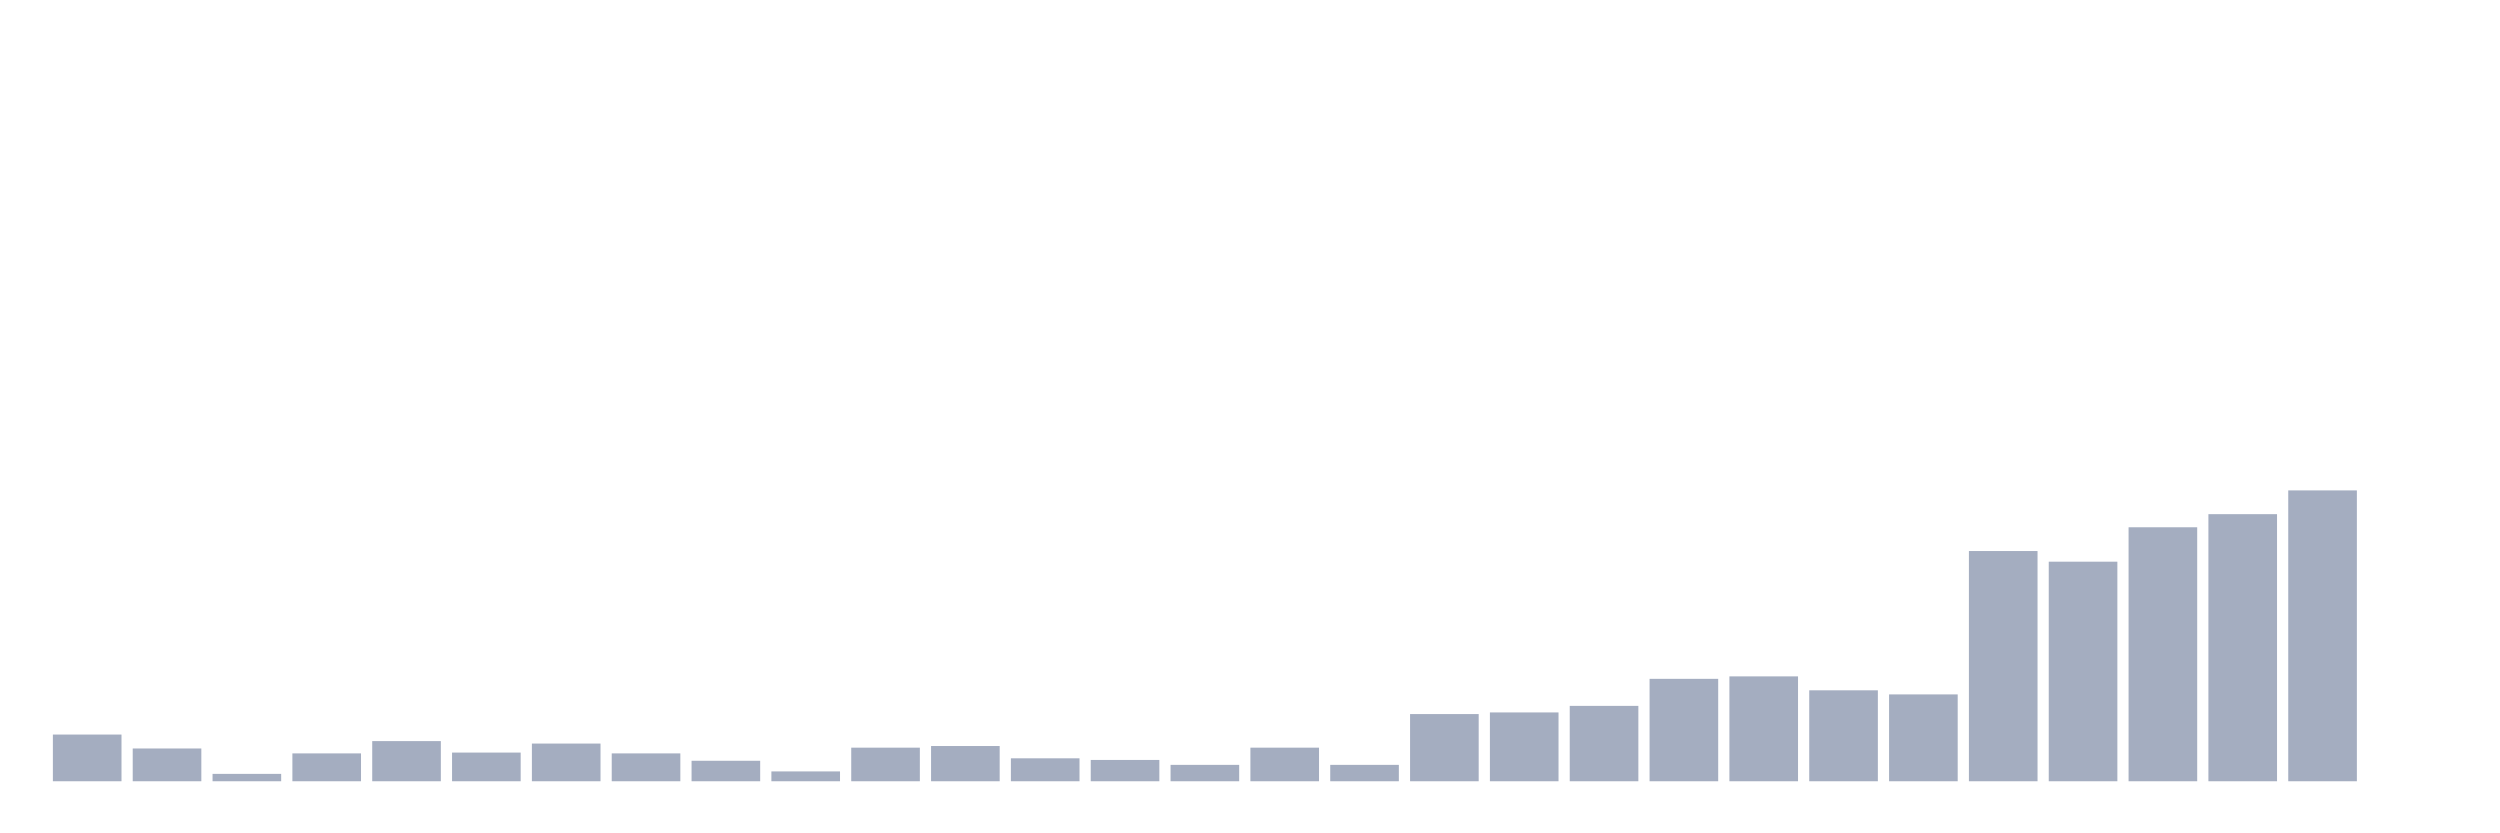 <svg xmlns="http://www.w3.org/2000/svg" viewBox="0 0 480 160"><g transform="translate(10,10)"><rect class="bar" x="0.153" width="13.175" y="131.034" height="8.966" fill="rgb(164,173,192)"></rect><rect class="bar" x="15.482" width="13.175" y="133.708" height="6.292" fill="rgb(164,173,192)"></rect><rect class="bar" x="30.81" width="13.175" y="138.584" height="1.416" fill="rgb(164,173,192)"></rect><rect class="bar" x="46.138" width="13.175" y="134.652" height="5.348" fill="rgb(164,173,192)"></rect><rect class="bar" x="61.466" width="13.175" y="132.292" height="7.708" fill="rgb(164,173,192)"></rect><rect class="bar" x="76.794" width="13.175" y="134.494" height="5.506" fill="rgb(164,173,192)"></rect><rect class="bar" x="92.123" width="13.175" y="132.764" height="7.236" fill="rgb(164,173,192)"></rect><rect class="bar" x="107.451" width="13.175" y="134.652" height="5.348" fill="rgb(164,173,192)"></rect><rect class="bar" x="122.779" width="13.175" y="136.067" height="3.933" fill="rgb(164,173,192)"></rect><rect class="bar" x="138.107" width="13.175" y="138.112" height="1.888" fill="rgb(164,173,192)"></rect><rect class="bar" x="153.436" width="13.175" y="133.551" height="6.449" fill="rgb(164,173,192)"></rect><rect class="bar" x="168.764" width="13.175" y="133.236" height="6.764" fill="rgb(164,173,192)"></rect><rect class="bar" x="184.092" width="13.175" y="135.596" height="4.404" fill="rgb(164,173,192)"></rect><rect class="bar" x="199.42" width="13.175" y="135.91" height="4.09" fill="rgb(164,173,192)"></rect><rect class="bar" x="214.748" width="13.175" y="136.854" height="3.146" fill="rgb(164,173,192)"></rect><rect class="bar" x="230.077" width="13.175" y="133.551" height="6.449" fill="rgb(164,173,192)"></rect><rect class="bar" x="245.405" width="13.175" y="136.854" height="3.146" fill="rgb(164,173,192)"></rect><rect class="bar" x="260.733" width="13.175" y="127.101" height="12.899" fill="rgb(164,173,192)"></rect><rect class="bar" x="276.061" width="13.175" y="126.787" height="13.213" fill="rgb(164,173,192)"></rect><rect class="bar" x="291.39" width="13.175" y="125.528" height="14.472" fill="rgb(164,173,192)"></rect><rect class="bar" x="306.718" width="13.175" y="120.337" height="19.663" fill="rgb(164,173,192)"></rect><rect class="bar" x="322.046" width="13.175" y="119.865" height="20.135" fill="rgb(164,173,192)"></rect><rect class="bar" x="337.374" width="13.175" y="122.539" height="17.461" fill="rgb(164,173,192)"></rect><rect class="bar" x="352.702" width="13.175" y="123.326" height="16.674" fill="rgb(164,173,192)"></rect><rect class="bar" x="368.031" width="13.175" y="95.798" height="44.202" fill="rgb(164,173,192)"></rect><rect class="bar" x="383.359" width="13.175" y="97.843" height="42.157" fill="rgb(164,173,192)"></rect><rect class="bar" x="398.687" width="13.175" y="91.236" height="48.764" fill="rgb(164,173,192)"></rect><rect class="bar" x="414.015" width="13.175" y="88.719" height="51.281" fill="rgb(164,173,192)"></rect><rect class="bar" x="429.344" width="13.175" y="84.157" height="55.843" fill="rgb(164,173,192)"></rect><rect class="bar" x="444.672" width="13.175" y="140" height="0" fill="rgb(164,173,192)"></rect></g></svg>
